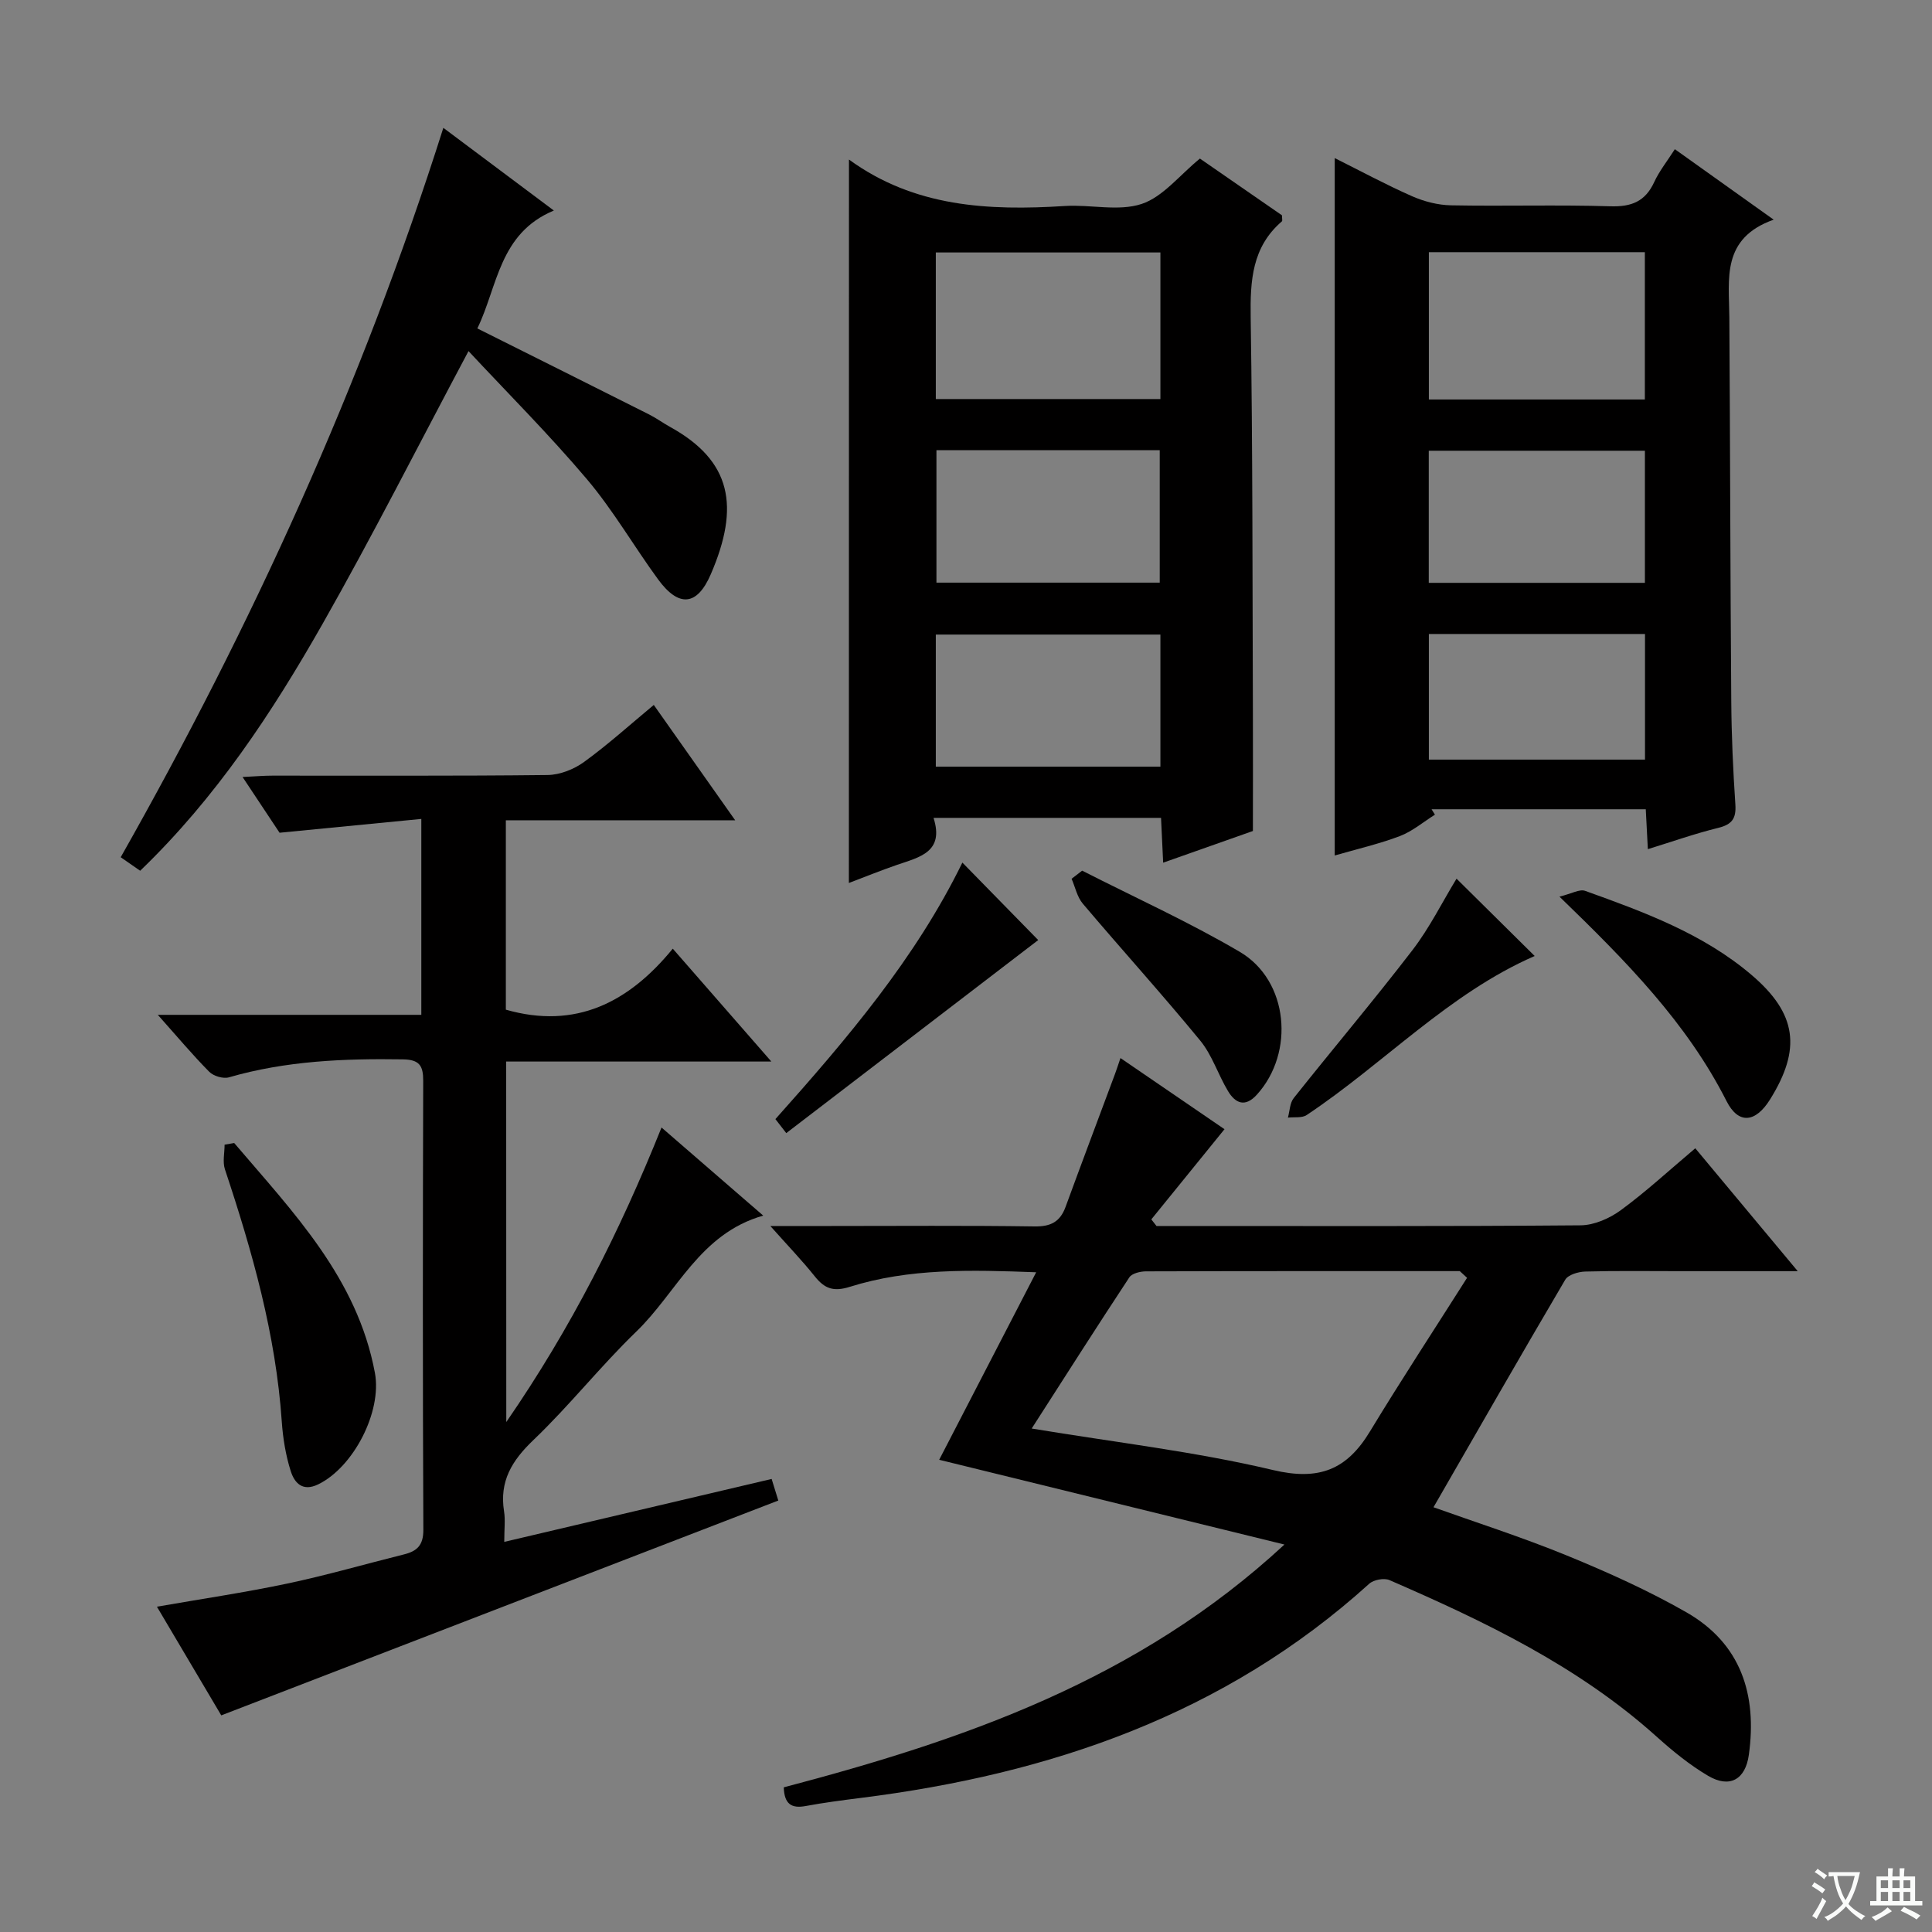 <svg enable-background="new 0 0 400 400" viewBox="0 0 400 400" xmlns="http://www.w3.org/2000/svg"><rect x="0" y="0" width="400" height="400" fill="#808080" stroke="none"/><path d="m377.9 391.2c-.2.3-.4.5-.6.8-.7-.6-1.4-1-2.2-1.5.2-.3.4-.5.5-.8.6.4 1.4.8 2.3 1.5zm-1.8 6.1c-.2-.2-.5-.4-.9-.6.4-.6.8-1.2 1.2-1.9s.7-1.3.9-1.9c.3.3.5.5.8.7-.7 1.3-1.4 2.6-2 3.7zm2.2-9c-.3.3-.5.5-.6.8-.6-.6-1.3-1.1-2-1.5.3-.3.5-.5.6-.7.6.5 1.3.9 2 1.4zm.3.2v-.9h2 4.5c-.3 1.3-.6 2.5-1 3.6s-.9 2.1-1.4 3c.4.5 1 1 1.6 1.4s1.2.8 1.9 1.1c-.3.2-.5.4-.8.8-.4-.3-1-.7-1.6-1.2s-1.2-1.1-1.6-1.6c-.5.6-1.1 1.1-1.7 1.6s-1.4.9-2.1 1.4c-.1-.3-.3-.5-.7-.8.6-.2 1.2-.5 1.9-1s1.4-1.1 2-1.8c-.5-.8-.9-1.6-1.2-2.5s-.6-2-.8-3.2c-.4.1-.7.1-1 .1zm2.5 2.7c.3 1 .7 1.7 1 2.2.3-.5.6-1.1 1-2s.6-1.9.9-3h-3.2-.4c.1.9.3 1.8.7 2.8z" fill="#fafbfa"/><path d="m396.5 388.5v1.5 3.6h1.5v.9c-.4 0-1 0-1.7 0h-7.9c-.5 0-.9 0-1.2 0v-.9h1.3v-3.5c0-.7 0-1.2 0-1.6h2.4c0-.8 0-1.4 0-1.7h1c0 .3-.1.8-.1 1.7h1.5c0-.8 0-1.4 0-1.7h1c0 .3-.1.9-.1 1.7zm-8.2 9.2c-.2-.3-.5-.5-.8-.8.8-.3 1.4-.6 1.9-.9s1-.7 1.4-1.1c.3.3.6.5.9.8-1.6 1-2.8 1.6-3.4 2zm2.6-6.8v-1.6h-1.5v1.6zm0 2.7v-1.9h-1.5v1.9zm2.4-2.7v-1.6h-1.5v1.6zm0 2.7v-1.9h-1.5v1.9zm.2 2 .7-.8c.4.2.9.5 1.6.8s1.3.7 1.8 1c-.3.3-.5.5-.8.8-.4-.3-1.5-1-3.3-1.8zm2-4.7v-1.6h-1.4v1.6zm0 2.7v-1.9h-1.4v1.9z" fill="#fafbfa"/><g fill="#010000"><path d="m239.44 253.83h4.8c27.66 0 55.33.09 82.99-.14 2.82-.02 6.02-1.43 8.35-3.14 5.21-3.82 9.98-8.23 15.41-12.81 6.92 8.3 13.66 16.38 21.21 25.44-9 0-16.75 0-24.5 0-6.5 0-13-.1-19.5.08-1.43.04-3.53.66-4.14 1.7-9.18 15.59-18.16 31.29-27.27 47.1 8.67 3.1 18.3 6.18 27.63 10 8.44 3.46 16.83 7.23 24.73 11.75 11.32 6.48 14.66 17.06 12.93 29.51-.71 5.14-3.99 6.97-8.44 4.34-3.83-2.26-7.36-5.14-10.68-8.13-16.23-14.58-35.57-23.82-55.29-32.39-1.11-.48-3.28-.07-4.19.76-29.95 27.1-66.07 39.43-105.34 44.35-3.79.48-7.59.97-11.34 1.67-2.91.54-4.42-.38-4.53-3.87 37.18-9.79 73.31-22.16 103.66-50.27-24.58-6.04-47.98-11.78-71.48-17.55 6.43-12.43 13.05-25.23 20.08-38.82-13.58-.51-26.29-.85-38.61 3.02-3.38 1.06-5.19.36-7.21-2.15-2.66-3.33-5.63-6.41-9.22-10.45h12.21c14.17 0 28.33-.12 42.49.09 3.36.05 5.3-.96 6.43-4.06 3.36-9.19 6.82-18.34 10.23-27.51.33-.89.62-1.79 1.13-3.29 7.59 5.19 14.79 10.12 21.54 14.73-5.15 6.34-10.15 12.51-15.15 18.67.36.45.72.91 1.07 1.37zm64.3 10.73c-.5-.46-1-.92-1.51-1.39-21.65 0-43.3-.02-64.95.05-1.18 0-2.91.41-3.46 1.24-6.72 10.19-13.28 20.49-20.22 31.3 17.3 2.87 33.85 4.77 49.94 8.59 9.56 2.27 15.3-.05 20.1-7.99 6.5-10.72 13.38-21.2 20.1-31.8z"/><path d="m104.82 294.42c13.48-19.56 23.52-39.5 32.14-60.98 7.2 6.23 13.91 12.05 21.06 18.24-13.17 3.73-17.86 15.89-26.3 24.03-7.41 7.16-13.85 15.34-21.3 22.45-4.46 4.26-7.05 8.54-6.06 14.76.28 1.77.04 3.63.04 6.31 18.67-4.39 36.82-8.66 55.36-13.03.5 1.6 1.02 3.28 1.38 4.47-38.43 14.82-76.49 29.5-115.33 44.48-3.89-6.58-8.5-14.36-13.32-22.5 9.26-1.62 18.18-2.93 26.99-4.79 8.11-1.71 16.09-4.03 24.13-6.03 2.72-.67 4.05-1.88 4.04-5.09-.14-30.99-.12-61.99-.03-92.98.01-3.13-.79-4.37-4.18-4.43-12.18-.19-24.24.3-36.04 3.72-1.18.34-3.19-.25-4.08-1.15-3.49-3.53-6.69-7.35-10.65-11.79h54.56c0-13.53 0-26.45 0-40.56-9.73.95-19.19 1.87-29.35 2.86-2.09-3.15-4.61-6.95-7.66-11.54 2.68-.13 4.41-.28 6.15-.28 19-.02 37.99.09 56.99-.13 2.56-.03 5.47-1.18 7.57-2.71 4.95-3.59 9.51-7.72 14.43-11.8 5.63 7.99 10.99 15.58 16.85 23.88-16.14 0-31.64 0-47.48 0v39.21c14.46 4.14 25.47-1.5 34.56-12.63 6.94 7.95 13.36 15.3 20.41 23.37-18.76 0-36.63 0-54.9 0 .02 24.79.02 49.08.02 74.64z"/><path d="m175.77 33.03c13.54 9.87 28.9 10.62 44.7 9.62 5.31-.34 11.07 1.16 15.88-.42 4.42-1.46 7.84-5.94 12.08-9.4 5.45 3.77 11.3 7.81 16.99 11.75 0 .66.13 1.12-.02 1.25-6.18 5.32-6.57 12.25-6.46 19.84.42 27.49.36 54.99.46 82.48.03 7.79 0 15.58 0 23.9-5.59 1.97-11.79 4.16-18.58 6.56-.16-3.46-.29-6.22-.44-9.28-15.65 0-31.03 0-47.1 0 2.26 7.08-2.89 8.13-7.53 9.72-3.43 1.18-6.79 2.55-10 3.76.02-49.99.02-99.77.02-149.78zm17.98 49.59h46.5c0-10.31 0-20.23 0-30.35-15.61 0-30.89 0-46.5 0zm0 76.11h46.5c0-9.25 0-18.31 0-27.35-15.69 0-31.07 0-46.5 0zm.13-65.53v27.43h46.23c0-9.32 0-18.32 0-27.43-15.59 0-30.7 0-46.23 0z"/><path d="m276.34 177.12c0-48.32 0-96.05 0-144.39 5.35 2.67 10.58 5.5 16 7.89 2.5 1.1 5.36 1.84 8.08 1.89 10.99.21 22-.14 32.99.2 4.39.14 7.24-1.01 9.09-5.04 1.03-2.24 2.62-4.22 4.26-6.78 6.58 4.7 13 9.27 20.46 14.59-10.89 3.87-9.23 12.29-9.18 20.19.17 26.49.2 52.98.4 79.47.05 7.15.37 14.3.85 21.43.19 2.91-.71 4.13-3.54 4.83-4.81 1.18-9.5 2.84-14.58 4.41-.15-2.96-.28-5.42-.43-8.26-14.84 0-29.6 0-44.35 0 .23.37.47.74.7 1.12-2.41 1.51-4.67 3.45-7.28 4.44-4.31 1.63-8.84 2.67-13.47 4.01zm19.49-124.91v30.5h44.72c0-10.31 0-20.34 0-30.5-15.02 0-29.63 0-44.72 0zm-.02 41.11v27.35h44.75c0-9.27 0-18.28 0-27.35-15.1 0-29.82 0-44.75 0zm44.77 63.95c0-8.88 0-17.43 0-26.01-15.12 0-29.87 0-44.75 0v26.01z"/><path d="m29.02 180.28c-1.57-1.09-2.76-1.92-4.03-2.8 27.17-47.98 49.9-97.72 66.8-151.01 7.7 5.76 14.92 11.16 22.88 17.12-11.36 4.72-11.62 15.73-15.84 24.41 12.18 6.09 23.89 11.93 35.58 17.82 1.48.75 2.83 1.74 4.29 2.55 12.78 7.04 14.52 16.51 8.45 30.55-2.84 6.56-6.63 6.87-10.91 1.02-5-6.84-9.27-14.27-14.72-20.72-7.8-9.22-16.37-17.79-24.52-26.53-10.28 19.3-19.78 38.1-30.17 56.4-10.44 18.37-22.06 36.03-37.81 51.19z"/><path d="m48.49 236.65c12.18 14.31 25.47 27.94 29.13 47.58 1.5 8.07-4.44 19.53-11.72 23.08-3.31 1.62-4.95-.35-5.71-2.74-1.04-3.28-1.61-6.78-1.85-10.23-1.23-18.03-6.1-35.21-11.77-52.24-.51-1.54-.07-3.4-.07-5.11.67-.11 1.33-.22 1.99-.34z"/><path d="m322.87 185.64c2.54-.62 4.18-1.61 5.31-1.2 12.19 4.38 24.41 8.85 34.46 17.41 9.4 8.01 10.35 15.32 3.83 25.78-2.99 4.8-6.53 5.24-9.01.34-8.2-16.18-20.63-28.83-34.59-42.33z"/><path d="m224.05 180.26c10.91 5.56 22.11 10.62 32.65 16.82 10.08 5.93 11.42 20.84 3.53 29.55-2.44 2.7-4.46 1.81-5.99-.74-2.05-3.41-3.27-7.43-5.75-10.45-7.9-9.62-16.27-18.85-24.31-28.35-1.17-1.38-1.57-3.42-2.32-5.15.73-.56 1.46-1.12 2.19-1.68z"/><path d="m199.25 178.59c5.57 5.69 10.89 11.13 15.7 16.04-16.91 12.96-34.39 26.36-52.16 39.97-.44-.56-1.3-1.67-2.25-2.9 14.82-16.6 29.02-33.29 38.71-53.11z"/><path d="m301.56 181.92c5.36 5.3 10.64 10.53 16.18 16.01-17.78 7.75-31.15 22.23-47.21 32.93-.98.65-2.57.38-3.88.53.38-1.36.39-3.02 1.2-4.04 8.15-10.26 16.62-20.27 24.6-30.66 3.51-4.57 6.11-9.84 9.11-14.77z"/></g></svg>
